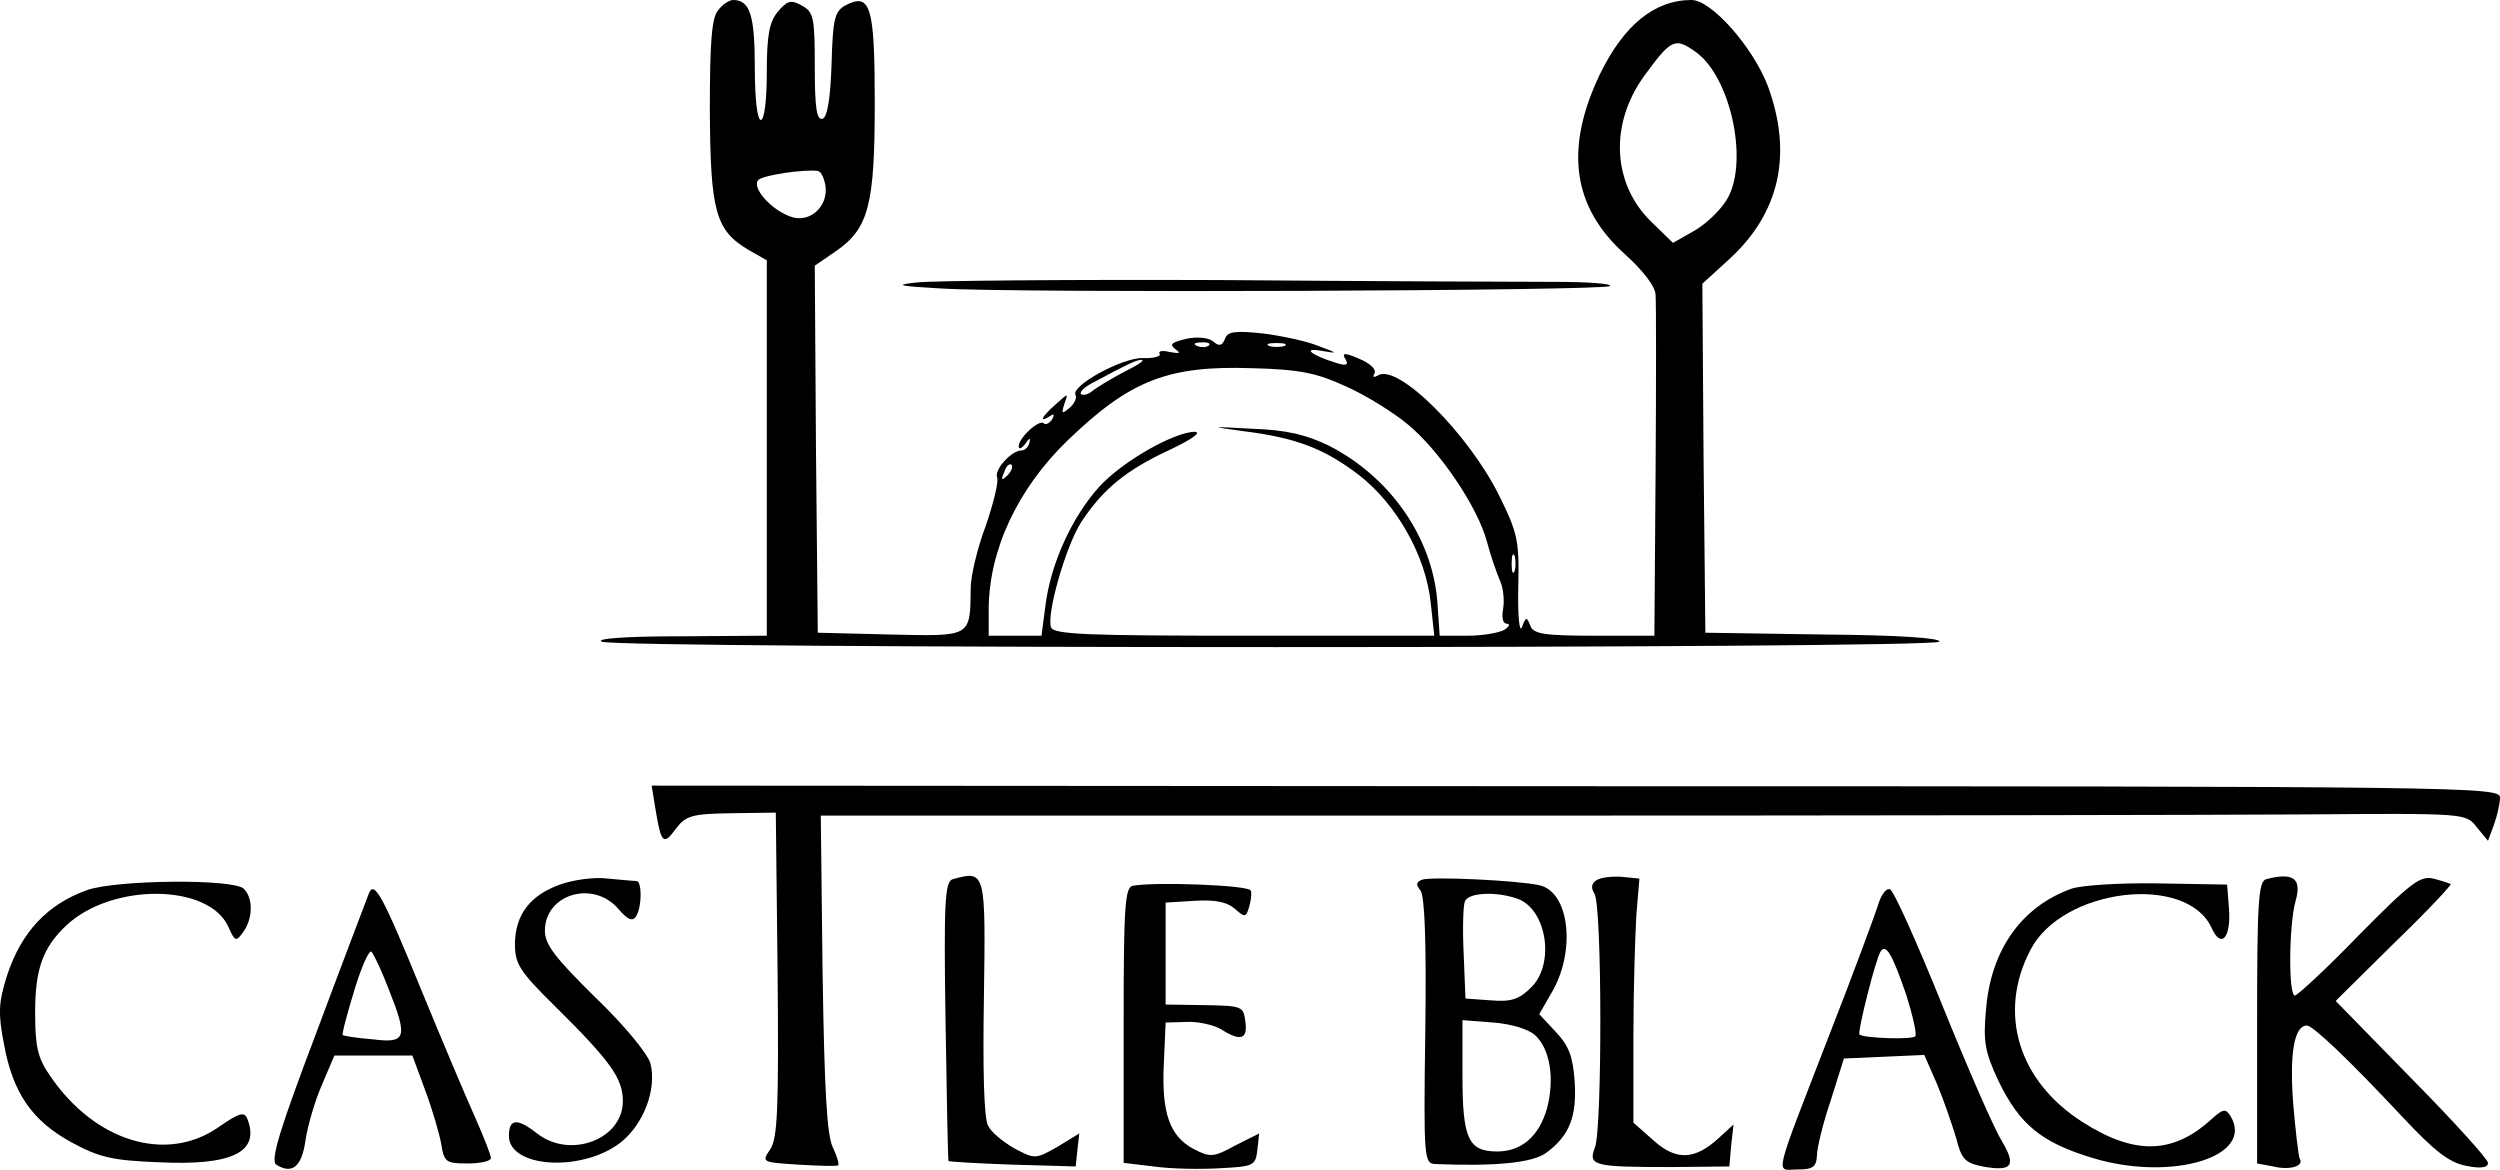 <svg xmlns="http://www.w3.org/2000/svg" version="1.0" preserveAspectRatio="xMidYMid meet" viewBox="134.14 195 416.86 195.06">

<g transform="translate(0,690) scale(0.1,-0.1)" fill="#000000" stroke="none">
<path d="M2539 4933 c-11 -12 -14 -54 -14 -167 1 -168 9 -200 65 -233 l30 -17 0 -313 0 -313 -147 -1 c-90 0 -140 -4 -128 -9 29 -12 2222 -12 2230 0 4 6 -67 11 -192 12 l-198 3 -3 291 -2 291 45 41 c84 77 106 175 64 289 -25 65 -94 143 -127 143 -62 0 -113 -42 -153 -124 -59 -124 -46 -221 42 -300 30 -27 51 -54 51 -68 1 -13 1 -146 0 -295 l-2 -273 -100 0 c-85 0 -102 3 -107 17 -6 15 -7 15 -14 -3 -4 -10 -7 19 -6 66 2 78 -1 91 -31 152 -51 104 -170 223 -203 202 -7 -4 -9 -3 -6 3 4 6 -5 15 -19 22 -31 14 -37 14 -28 0 4 -8 -1 -9 -17 -4 -42 13 -57 26 -24 20 28 -5 28 -4 -5 8 -19 8 -61 17 -93 21 -47 5 -59 3 -63 -9 -5 -12 -10 -13 -20 -4 -8 6 -26 8 -45 4 -24 -6 -28 -9 -18 -17 10 -7 8 -8 -9 -5 -12 3 -20 2 -17 -3 3 -4 -10 -8 -28 -7 -34 1 -122 -47 -112 -62 2 -5 -2 -14 -10 -21 -13 -11 -14 -10 -9 6 7 19 7 19 -14 0 -24 -21 -29 -32 -10 -20 7 5 8 3 4 -5 -5 -7 -11 -10 -14 -7 -7 8 -42 -24 -42 -38 0 -6 5 -4 11 4 7 10 9 11 7 2 -2 -8 -8 -13 -13 -13 -17 0 -46 -32 -41 -45 3 -7 -6 -43 -19 -81 -14 -37 -25 -84 -25 -103 -1 -83 2 -81 -134 -78 l-121 3 -3 306 -2 306 35 24 c55 38 65 77 65 248 0 161 -7 184 -49 162 -18 -10 -21 -23 -23 -98 -2 -58 -7 -88 -15 -91 -10 -3 -13 19 -13 87 0 83 -2 91 -22 102 -18 10 -24 8 -40 -11 -14 -17 -18 -40 -18 -101 0 -46 -4 -79 -10 -79 -6 0 -10 36 -10 88 0 86 -8 112 -36 112 -6 0 -18 -7 -25 -17z m1629 -69 c58 -40 89 -179 55 -243 -10 -19 -35 -43 -55 -55 l-37 -21 -36 35 c-65 63 -70 162 -13 242 46 63 52 66 86 42z m-1450 -225 c4 -35 -28 -62 -59 -50 -33 12 -65 49 -53 61 8 8 76 18 99 15 6 -1 11 -13 13 -26z m639 -265 c-3 -3 -12 -4 -19 -1 -8 3 -5 6 6 6 11 1 17 -2 13 -5z m126 -1 c-7 -2 -19 -2 -25 0 -7 3 -2 5 12 5 14 0 19 -2 13 -5z m-267 -43 c-21 -11 -44 -25 -52 -31 -8 -7 -17 -9 -20 -6 -3 3 5 11 18 18 60 32 74 39 83 39 6 -1 -7 -9 -29 -20z m369 -24 c32 -14 79 -43 103 -63 53 -43 118 -139 133 -197 6 -23 16 -51 21 -63 6 -12 8 -33 6 -47 -3 -15 -1 -26 6 -26 6 0 4 -5 -4 -10 -8 -5 -36 -10 -61 -10 l-47 0 -4 58 c-9 107 -79 207 -181 259 -37 18 -70 26 -126 28 -74 4 -74 4 -16 -4 88 -11 134 -29 191 -72 64 -49 113 -136 121 -214 l6 -55 -317 0 c-260 0 -318 2 -322 14 -8 21 24 134 50 175 36 55 75 87 146 120 36 17 56 30 44 31 -34 0 -121 -49 -160 -92 -45 -50 -80 -127 -89 -195 l-7 -53 -44 0 -44 0 0 43 c0 99 48 202 132 283 104 100 167 125 309 120 78 -2 106 -8 154 -30z m-564 -149 c-10 -9 -11 -8 -5 6 3 10 9 15 12 12 3 -3 0 -11 -7 -18z m846 -159 c-3 -7 -5 -2 -5 12 0 14 2 19 5 13 2 -7 2 -19 0 -25z"/>
<path d="M2870 4479 c-38 -4 -32 -6 40 -10 127 -8 1108 -4 1116 4 4 4 -37 7 -92 7 -54 0 -306 1 -559 3 -253 1 -480 -1 -505 -4z"/>
<path d="M2435 3597 c9 -54 13 -57 34 -28 16 21 27 24 92 25 l74 1 3 -269 c2 -224 0 -273 -12 -292 -15 -22 -15 -22 47 -26 34 -2 64 -3 66 -1 2 2 -2 15 -9 30 -10 21 -14 98 -17 291 l-3 262 1102 0 c607 0 1224 1 1372 2 269 2 269 2 287 -21 l19 -23 10 27 c5 14 10 35 10 45 0 18 -45 19 -1541 19 l-1541 1 7 -43z"/>
<path d="M2275 3475 c-50 -18 -74 -50 -75 -98 0 -34 7 -46 67 -105 92 -91 113 -120 113 -158 0 -64 -88 -97 -143 -54 -33 26 -47 25 -47 -4 0 -53 120 -61 185 -12 39 30 62 89 51 133 -5 16 -42 62 -92 110 -67 66 -84 88 -84 111 0 61 80 85 122 37 16 -19 24 -22 30 -13 10 16 10 58 1 59 -5 0 -26 2 -48 4 -22 3 -58 -2 -80 -10z"/>
<path d="M2930 3484 c-13 -4 -15 -37 -12 -236 2 -128 4 -233 5 -234 1 -1 49 -4 107 -6 l105 -3 3 28 3 27 -36 -22 c-37 -21 -38 -21 -72 -3 -19 11 -39 27 -44 38 -7 11 -9 95 -7 213 3 212 3 213 -52 198z"/>
<path d="M3712 3483 c-9 -4 -10 -8 -2 -18 7 -9 10 -86 8 -234 -3 -215 -2 -221 17 -222 101 -4 162 2 185 19 39 29 51 61 47 120 -3 41 -10 59 -32 82 l-27 29 19 33 c43 70 32 171 -19 182 -36 8 -181 15 -196 9z m161 -32 c48 -19 61 -108 22 -147 -20 -20 -33 -25 -68 -22 l-42 3 -3 74 c-2 41 -1 80 2 88 6 15 53 17 89 4z m28 -227 c25 -23 33 -72 20 -122 -13 -46 -42 -72 -83 -72 -48 0 -58 21 -58 125 l0 94 51 -4 c29 -2 59 -11 70 -21z"/>
<path d="M4003 3482 c-8 -5 -9 -13 -3 -22 13 -20 13 -391 1 -423 -12 -31 -3 -33 129 -33 l95 1 3 35 4 35 -24 -22 c-40 -37 -71 -39 -109 -5 l-34 30 0 144 c0 79 3 170 5 203 l5 60 -30 3 c-16 1 -35 -1 -42 -6z"/>
<path d="M5120 3484 c-13 -4 -15 -39 -15 -239 l0 -235 27 -5 c28 -7 52 1 44 13 -2 4 -7 46 -11 94 -6 82 2 128 23 128 10 0 70 -57 158 -151 55 -59 80 -78 108 -83 24 -5 36 -3 36 5 0 6 -57 69 -127 140 l-127 130 97 96 c54 52 96 97 95 99 -2 1 -14 5 -29 9 -22 5 -37 -6 -124 -94 -54 -56 -103 -101 -107 -101 -11 0 -10 118 1 157 11 38 -3 49 -49 37z"/>
<path d="M1487 3466 c-67 -24 -110 -70 -134 -143 -14 -45 -15 -62 -5 -114 15 -82 47 -128 113 -164 46 -25 68 -30 145 -33 123 -6 169 17 148 72 -5 13 -13 11 -49 -14 -87 -60 -206 -23 -280 86 -21 30 -25 49 -25 106 0 73 13 108 52 145 76 71 237 70 270 -2 11 -25 13 -26 25 -9 16 22 17 56 1 72 -17 17 -212 15 -261 -2z"/>
<path d="M3230 3473 c-13 -3 -15 -37 -15 -233 l0 -229 50 -6 c28 -4 77 -5 110 -3 57 3 60 4 63 31 l3 27 -40 -20 c-36 -20 -42 -20 -69 -6 -40 21 -54 60 -50 142 l3 69 35 1 c19 1 45 -5 57 -12 33 -21 45 -17 41 12 -3 26 -5 27 -68 28 l-65 1 0 85 0 85 49 3 c34 2 53 -2 66 -13 17 -15 19 -15 24 2 3 10 5 23 3 28 -2 9 -159 15 -197 8z"/>
<path d="M4795 3468 c-83 -30 -134 -102 -142 -201 -5 -54 -2 -71 21 -120 35 -72 71 -102 157 -128 133 -40 272 3 229 71 -8 12 -12 11 -32 -7 -64 -58 -128 -59 -214 -4 -107 68 -142 182 -87 287 53 103 260 128 302 37 16 -36 33 -17 29 33 l-3 39 -115 2 c-63 1 -128 -3 -145 -9z"/>
<path d="M1956 3459 c-3 -8 -42 -110 -86 -228 -63 -166 -78 -216 -68 -223 27 -17 43 -3 49 42 4 25 16 66 28 93 l20 47 65 0 65 0 21 -57 c12 -32 24 -73 27 -90 5 -31 8 -33 44 -33 22 0 39 4 39 9 0 5 -12 35 -26 67 -15 33 -55 128 -90 213 -65 159 -79 185 -88 160z m33 -157 c33 -83 30 -92 -26 -85 -27 2 -49 6 -50 7 -2 1 7 35 19 74 12 40 25 69 29 65 4 -5 17 -32 28 -61z"/>
<path d="M4472 3438 c-6 -18 -42 -116 -82 -218 -94 -243 -88 -220 -51 -220 25 0 31 4 32 23 0 12 10 54 23 92 l22 70 67 3 67 3 21 -48 c11 -26 25 -67 32 -90 9 -36 15 -42 44 -48 50 -9 57 1 32 43 -13 21 -57 122 -99 226 -42 104 -81 191 -87 193 -7 3 -16 -11 -21 -29z m48 -147 c11 -35 18 -66 15 -69 -6 -6 -87 -3 -93 3 -4 3 27 126 35 138 9 15 20 -5 43 -72z"/>
</g>
</svg>